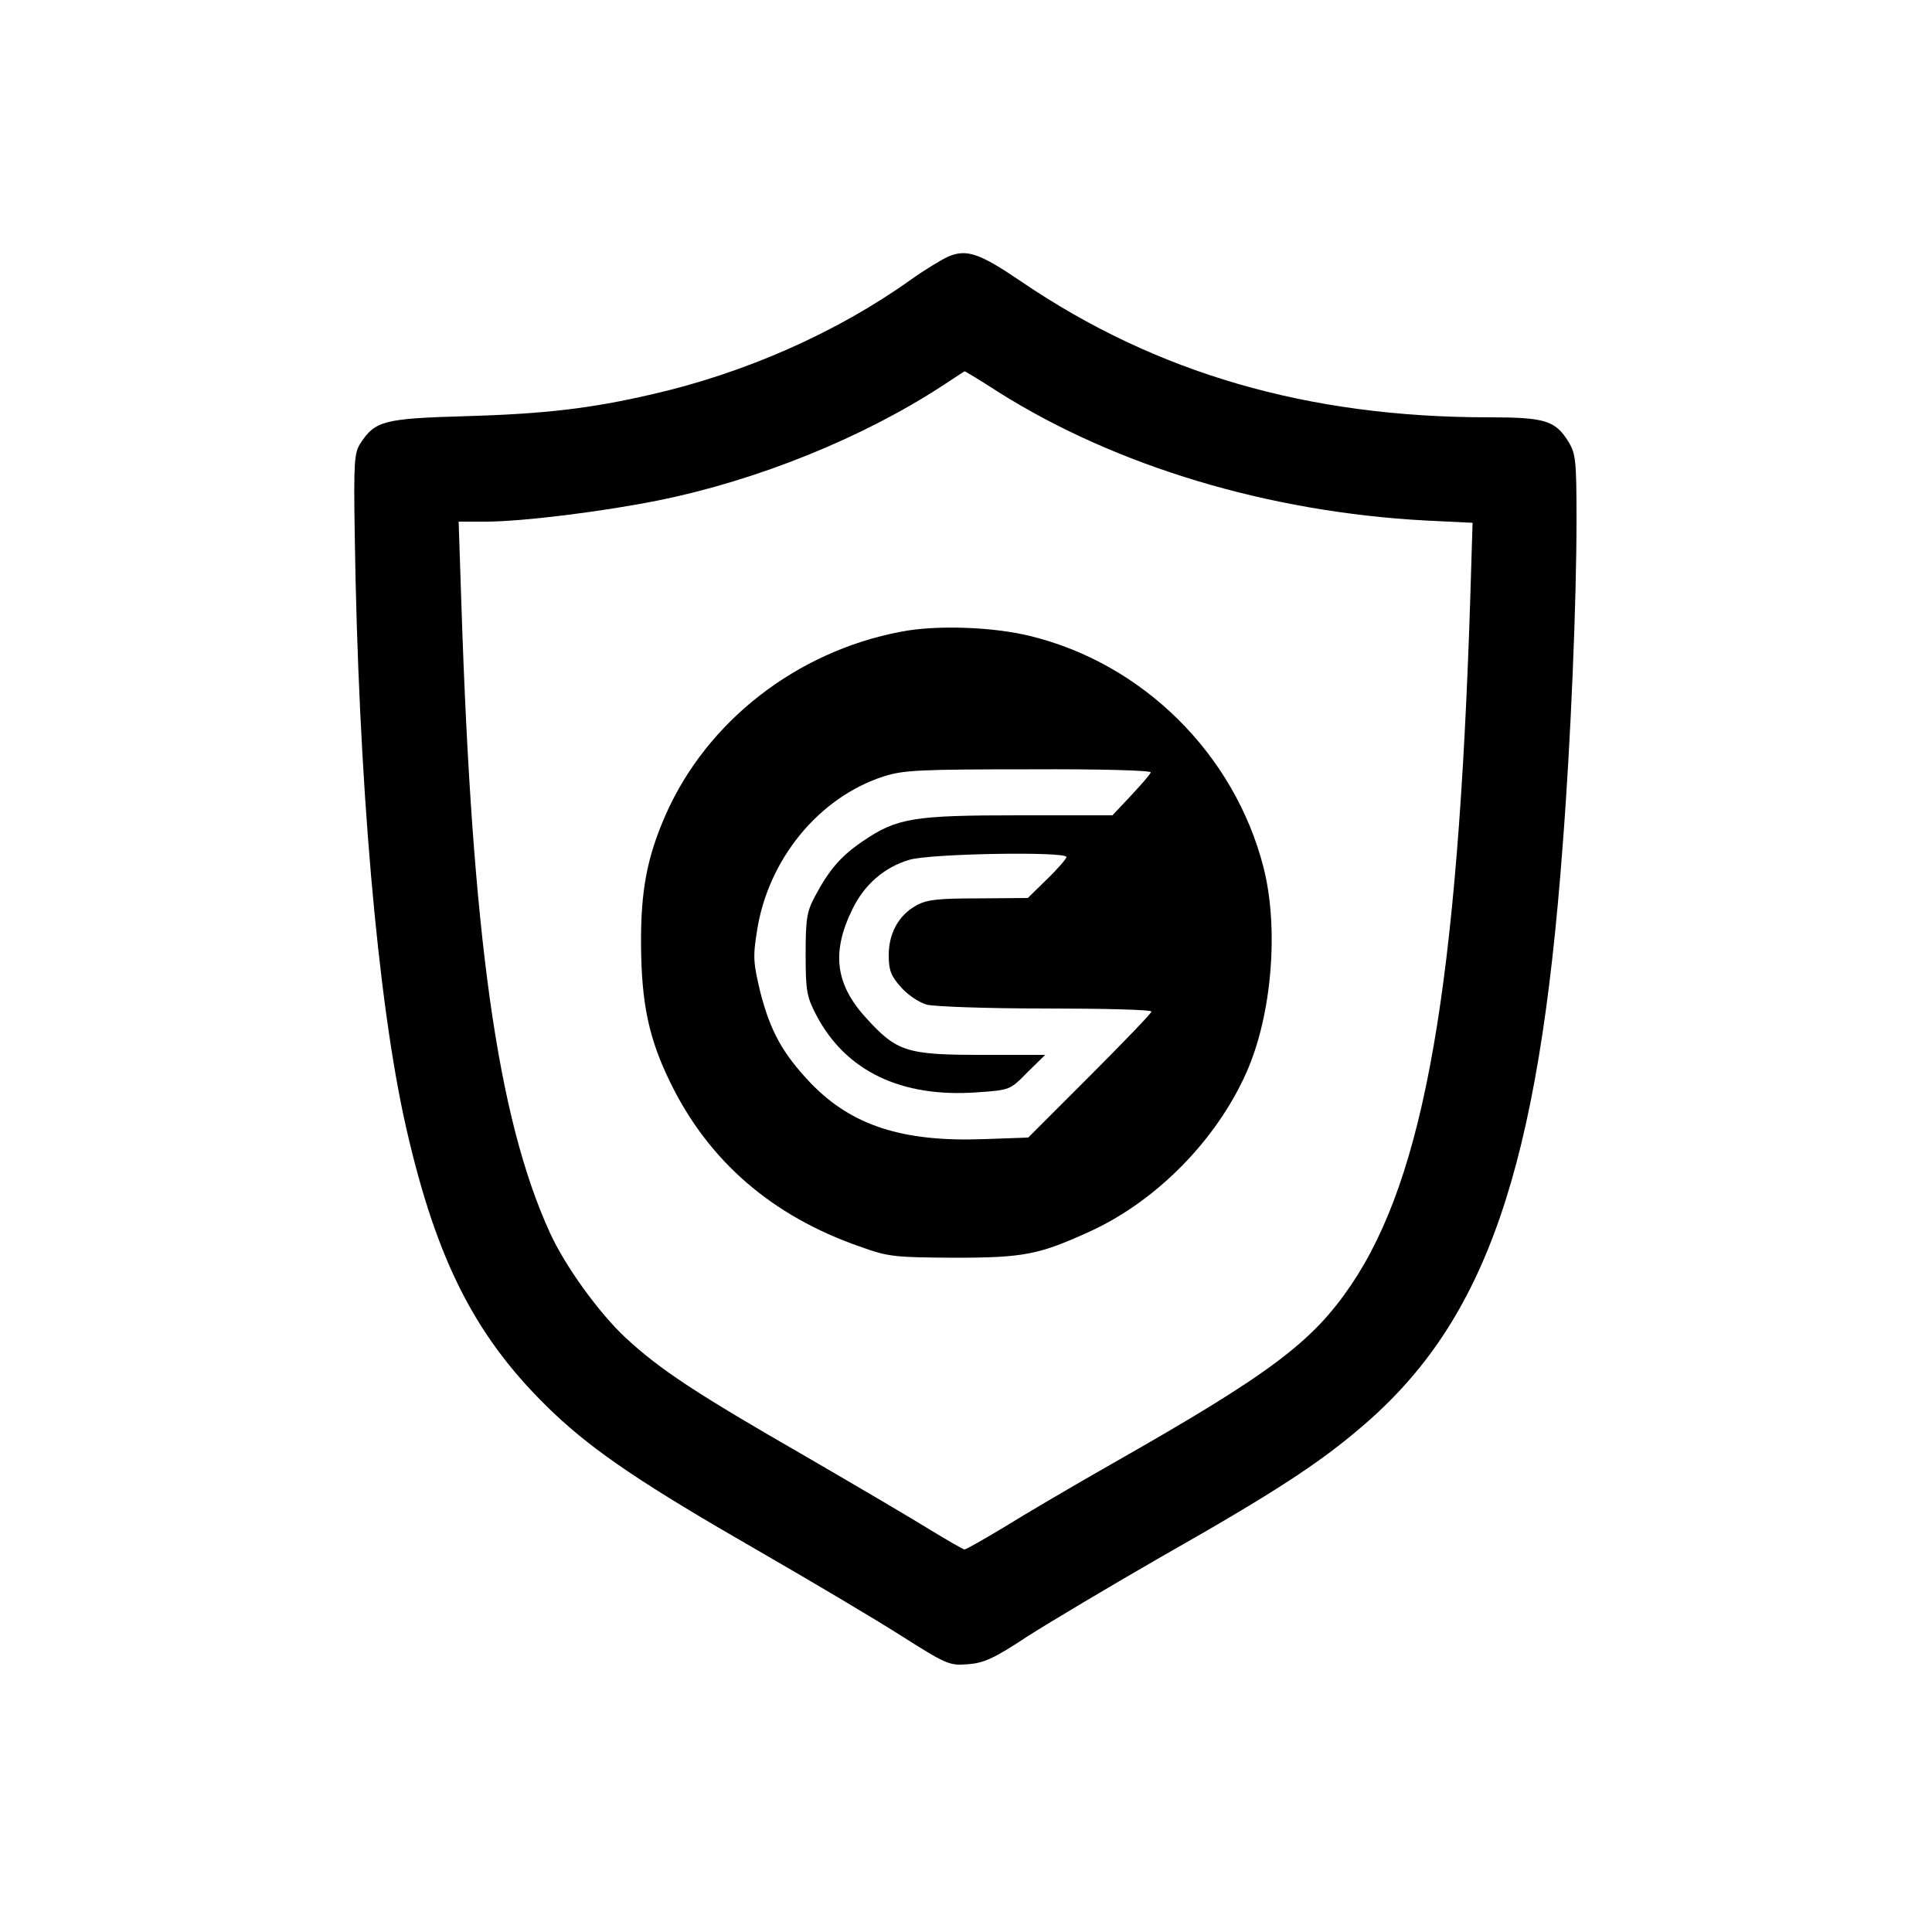 <?xml version="1.0" standalone="no"?>
<!DOCTYPE svg PUBLIC "-//W3C//DTD SVG 20010904//EN"
 "http://www.w3.org/TR/2001/REC-SVG-20010904/DTD/svg10.dtd">
<svg version="1.0" xmlns="http://www.w3.org/2000/svg"
 width="500pt" height="500pt" viewBox="0 0 500 500"
 preserveAspectRatio="xMidYMid meet">

<g transform="translate(0,500) scale(0.1,-0.1)"
fill="#000000" stroke="none">
<path d="M2452 4335 c-17 -8 -60 -34 -95 -59 -192 -137 -430 -242 -672 -297
-156 -36 -274 -50 -477 -56 -215 -6 -237 -12 -275 -70 -16 -24 -18 -48 -15
-233 9 -633 59 -1213 133 -1538 80 -351 183 -550 382 -739 108 -102 235 -187
529 -356 130 -75 294 -172 365 -217 123 -78 130 -81 178 -77 41 3 68 15 154
72 58 37 214 130 348 207 289 164 409 242 520 338 319 273 455 666 517 1500
21 267 36 632 36 844 0 154 -2 172 -21 203 -34 55 -61 63 -207 63 -467 0 -859
114 -1207 350 -110 75 -144 87 -193 65z m134 -351 c304 -191 697 -309 1102
-331 l123 -6 -6 -196 c-32 -1001 -118 -1494 -308 -1776 -101 -149 -209 -230
-617 -462 -102 -58 -228 -132 -281 -165 -53 -32 -99 -58 -103 -58 -3 0 -43 23
-89 51 -45 28 -188 112 -317 187 -287 165 -380 226 -470 309 -70 65 -158 187
-197 273 -136 298 -201 767 -229 1628 l-7 212 69 0 c96 0 304 26 448 55 257
52 529 162 737 298 30 20 55 36 55 36 1 1 42 -24 90 -55z"/>
<path d="M2331 3365 c-269 -51 -501 -231 -608 -473 -48 -109 -65 -196 -64
-337 1 -152 20 -243 76 -357 99 -203 263 -345 490 -424 75 -27 90 -28 245 -29
181 0 220 8 355 70 170 79 324 236 401 410 66 149 84 373 44 530 -75 293 -312
528 -604 599 -97 24 -245 29 -335 11z m647 -364 c-1 -5 -25 -32 -51 -60 l-48
-51 -243 0 c-273 0 -315 -7 -403 -67 -56 -38 -87 -73 -124 -143 -21 -39 -24
-58 -24 -150 0 -96 3 -110 28 -158 76 -144 219 -213 415 -199 86 6 86 6 131
52 l46 45 -164 0 c-194 0 -220 8 -299 95 -80 87 -91 170 -36 282 31 64 83 109
148 128 54 16 406 22 406 7 0 -4 -22 -30 -50 -57 l-50 -49 -127 -1 c-104 0
-134 -3 -161 -18 -46 -25 -72 -72 -72 -129 0 -39 6 -54 31 -82 17 -20 47 -40
67 -46 21 -5 155 -10 310 -10 149 0 272 -3 272 -8 0 -4 -72 -79 -159 -166
l-160 -160 -114 -4 c-211 -8 -343 35 -449 145 -73 77 -104 134 -130 234 -18
75 -20 92 -9 159 28 185 160 347 329 401 50 16 95 18 375 18 192 1 317 -3 315
-8z"/>
</g>
</svg>
